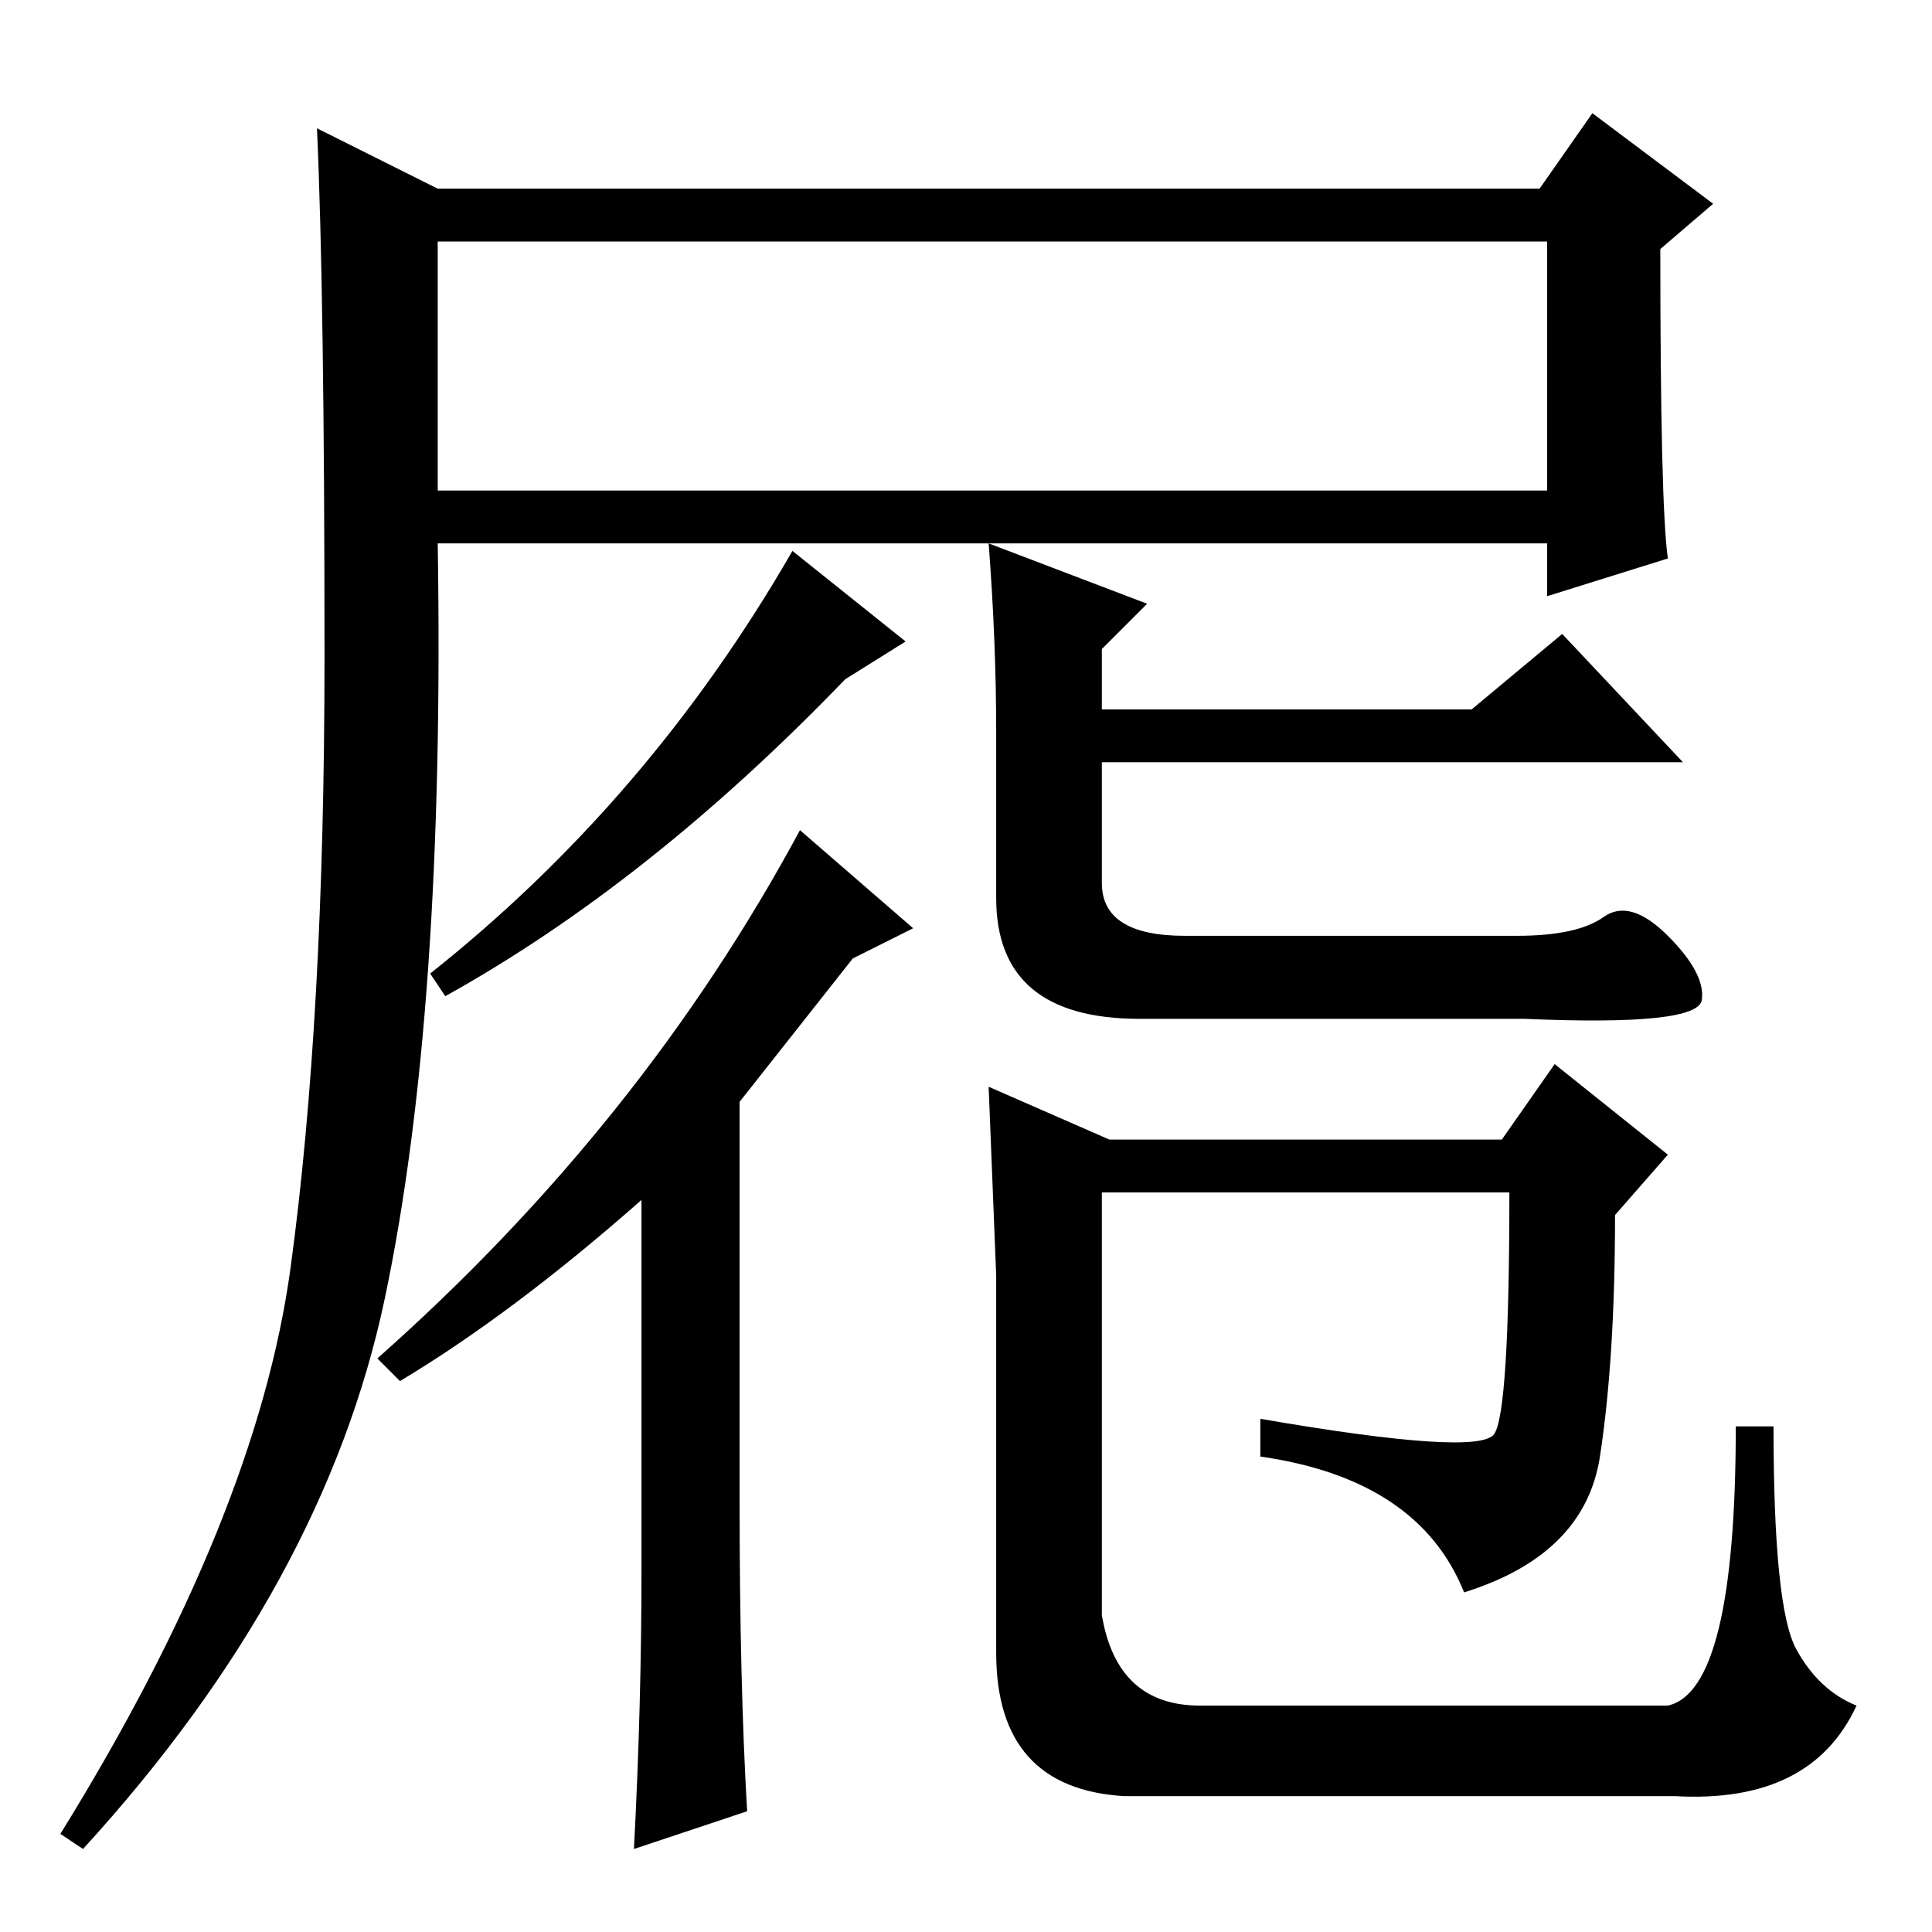 <?xml version="1.0" standalone="no"?>
<!DOCTYPE svg PUBLIC "-//W3C//DTD SVG 1.1//EN" "http://www.w3.org/Graphics/SVG/1.1/DTD/svg11.dtd" >
<svg xmlns="http://www.w3.org/2000/svg" xmlns:xlink="http://www.w3.org/1999/xlink" version="1.1" viewBox="0 -36 256 256">
  <g transform="matrix(1 0 0 -1 0 220)">
   <path fill="currentColor"
d="M58 231h146l7 10l16 -12l-7 -6q0 -34 1 -41l-16 -5v7h-147q1 -62 -7 -100t-40 -73l-3 2q26 42 30.5 75t4.5 81t-1 70zM58 191h147v33h-147v-33zM120 171l-8 -5q-26 -27 -53 -42l-2 3q29 23 48 56zM106 146l15 -13l-8 -4l-15 -19v-53q0 -24 1 -41l-15 -5q1 19 1 37v49
q-17 -15 -32 -24l-3 3q35 31 56 70zM152 176l-6 -6v-8h49l12 10l16 -17h-77v-16q0 -7 11 -7h44q8 0 11.5 2.5t8.5 -2.5t4.5 -8.5t-23.5 -2.5h-51q-19 0 -19 16v22q0 12 -1 25zM199 105l7 10l15 -12l-7 -8q0 -19 -2 -32t-18 -18q-6 15 -27 18v5q29 -5 31 -2t2 32h-54v-56
q2 -12 13 -12h62q9 2 9 37h5q0 -24 3 -29.5t8 -7.5q-6 -13 -24 -12h-73q-17 1 -17 19v50l-1 25l16 -7h52z" />
  </g>

</svg>
